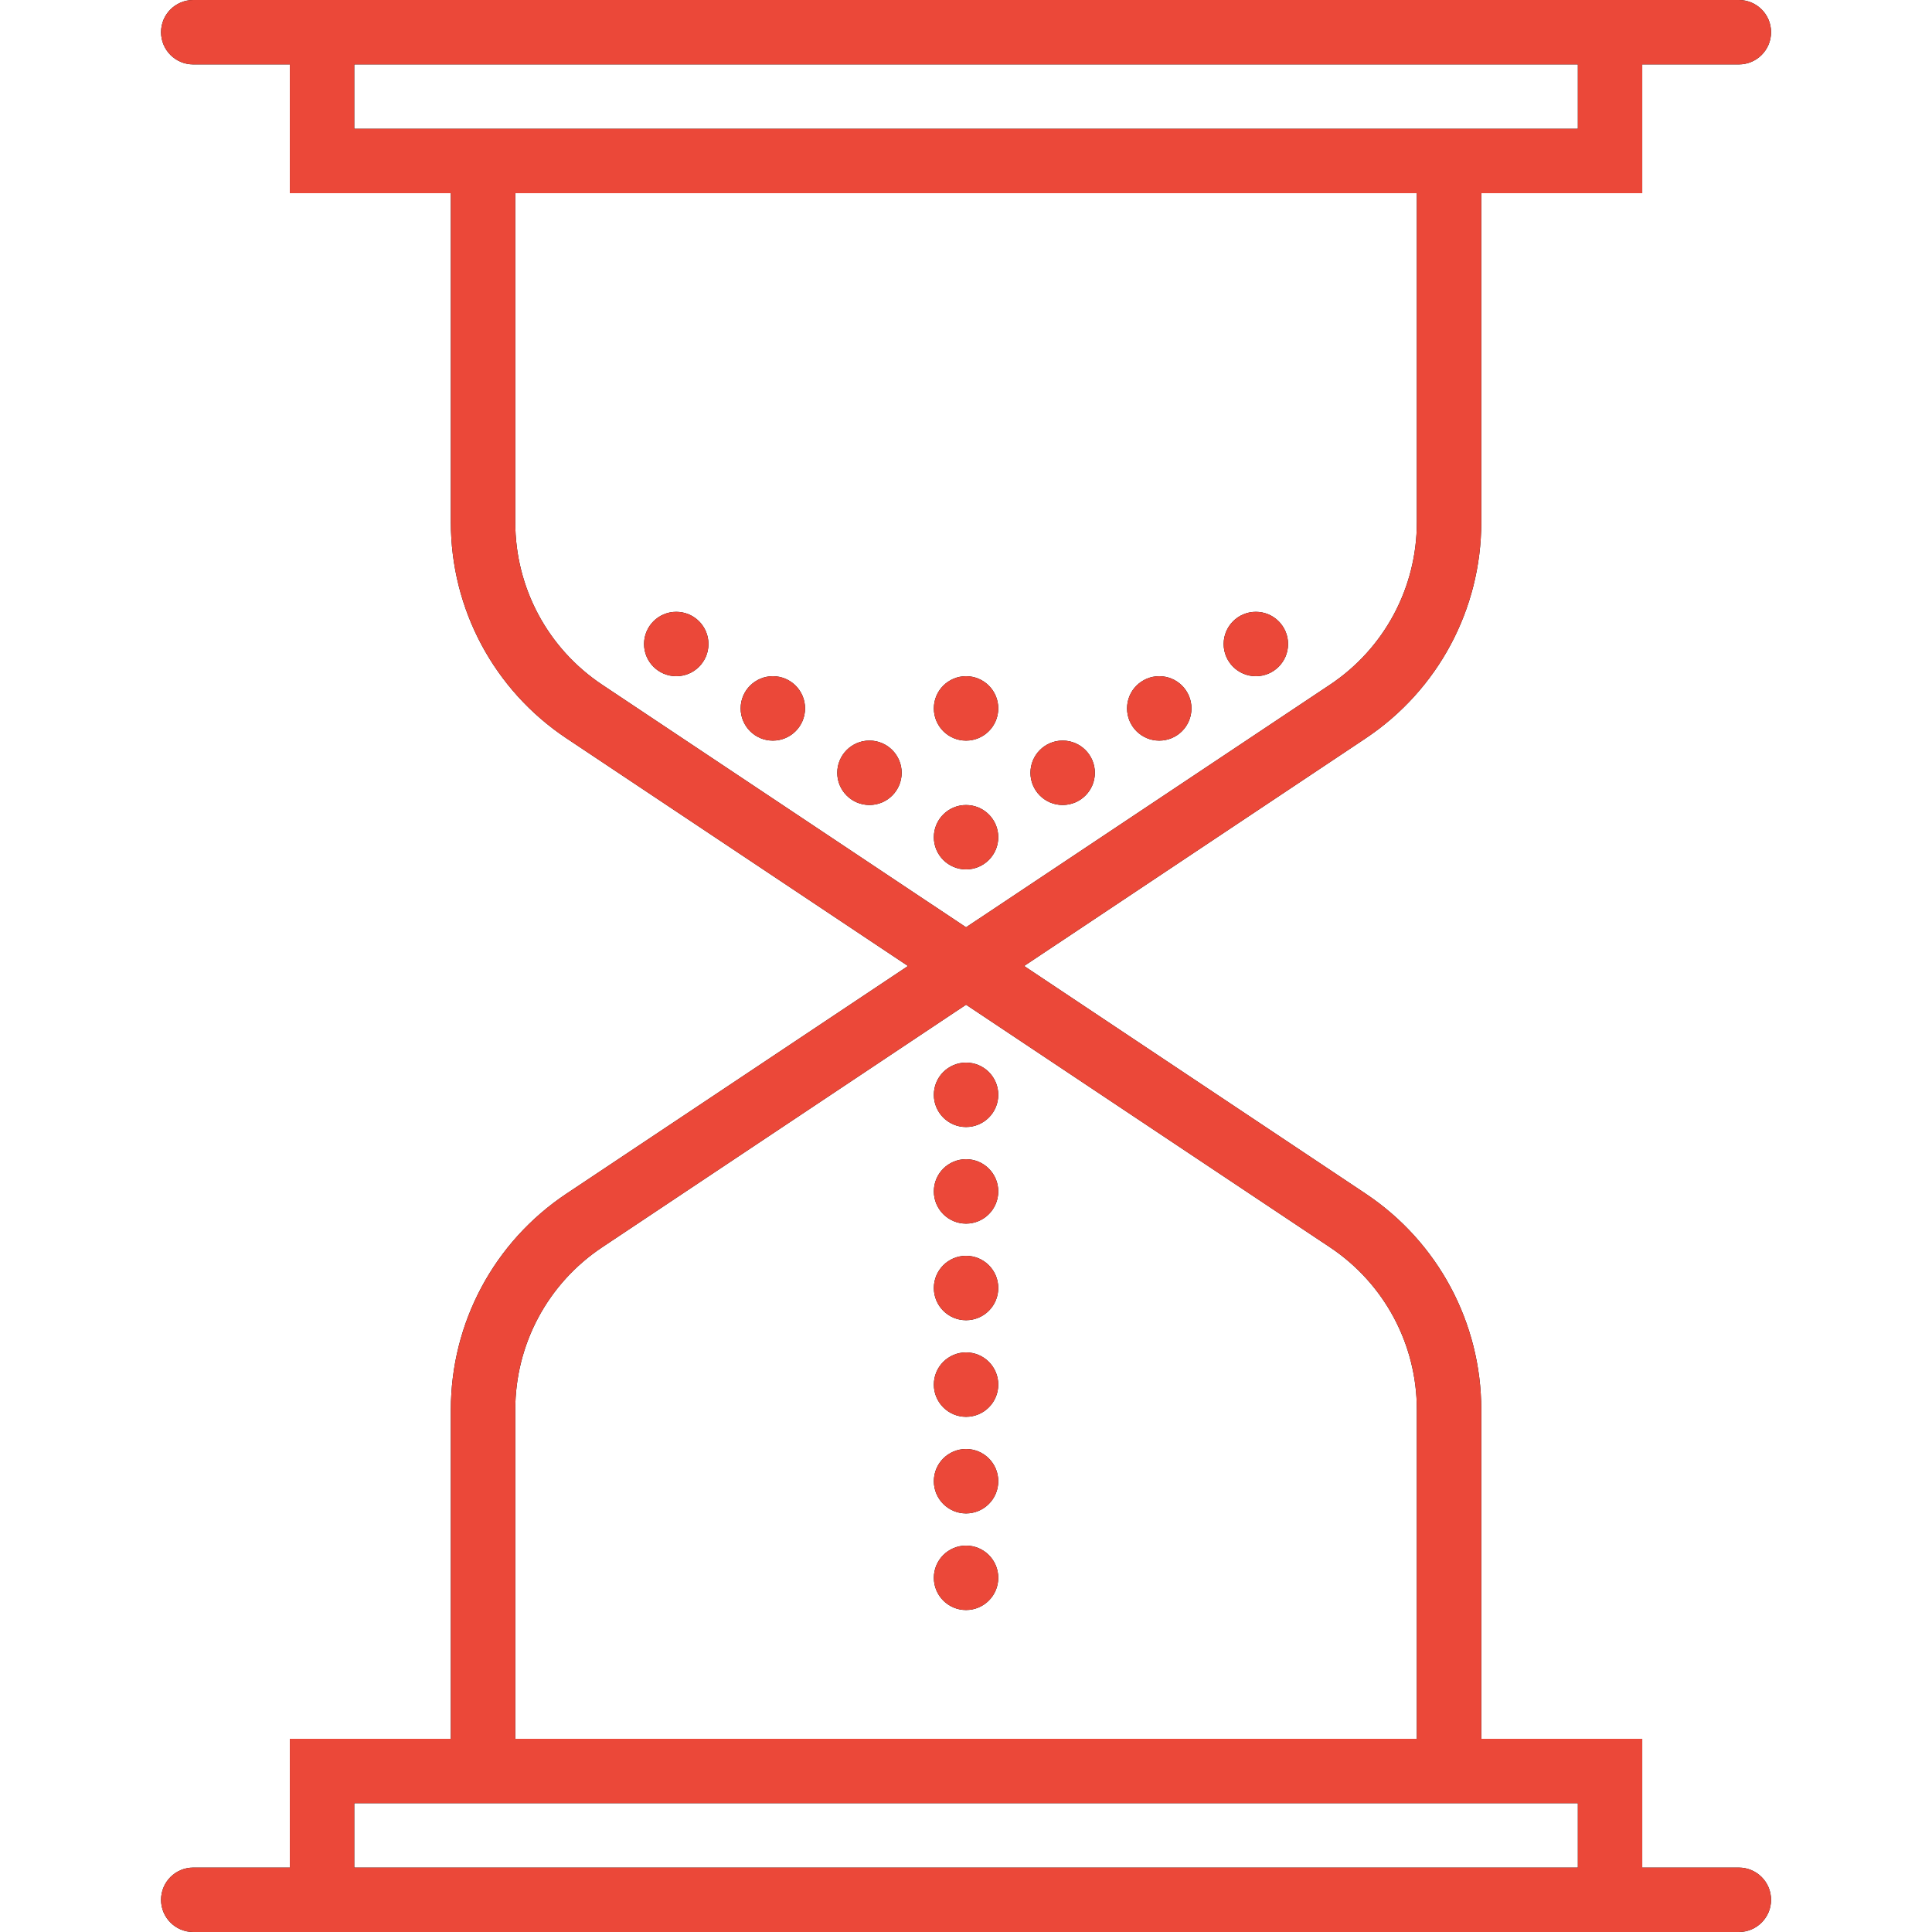 <svg width="50" height="50" viewBox="0 0 50 50" fill="none" xmlns="http://www.w3.org/2000/svg">
<path d="M25.001 22.5C25.462 22.5 25.835 22.127 25.835 21.667C25.835 21.207 25.462 20.834 25.001 20.834C24.541 20.834 24.168 21.207 24.168 21.667C24.168 22.127 24.541 22.5 25.001 22.5Z" fill="black"/>
<path d="M25.001 22.5C25.462 22.5 25.835 22.127 25.835 21.667C25.835 21.207 25.462 20.834 25.001 20.834C24.541 20.834 24.168 21.207 24.168 21.667C24.168 22.127 24.541 22.5 25.001 22.5Z" fill="#EB4839"/>
<path d="M27.501 20.833C27.962 20.833 28.335 20.46 28.335 20C28.335 19.54 27.962 19.166 27.501 19.166C27.041 19.166 26.668 19.54 26.668 20C26.668 20.46 27.041 20.833 27.501 20.833Z" fill="black"/>
<path d="M27.501 20.833C27.962 20.833 28.335 20.46 28.335 20C28.335 19.54 27.962 19.166 27.501 19.166C27.041 19.166 26.668 19.54 26.668 20C26.668 20.46 27.041 20.833 27.501 20.833Z" fill="#EB4839"/>
<path d="M22.501 20.833C22.962 20.833 23.335 20.46 23.335 20C23.335 19.54 22.962 19.166 22.501 19.166C22.041 19.166 21.668 19.54 21.668 20C21.668 20.46 22.041 20.833 22.501 20.833Z" fill="black"/>
<path d="M22.501 20.833C22.962 20.833 23.335 20.46 23.335 20C23.335 19.54 22.962 19.166 22.501 19.166C22.041 19.166 21.668 19.54 21.668 20C21.668 20.46 22.041 20.833 22.501 20.833Z" fill="#EB4839"/>
<path d="M20.001 19.167C20.462 19.167 20.835 18.794 20.835 18.333C20.835 17.873 20.462 17.5 20.001 17.5C19.541 17.5 19.168 17.873 19.168 18.333C19.168 18.794 19.541 19.167 20.001 19.167Z" fill="black"/>
<path d="M20.001 19.167C20.462 19.167 20.835 18.794 20.835 18.333C20.835 17.873 20.462 17.5 20.001 17.5C19.541 17.5 19.168 17.873 19.168 18.333C19.168 18.794 19.541 19.167 20.001 19.167Z" fill="#EB4839"/>
<path d="M30.001 19.167C30.462 19.167 30.835 18.794 30.835 18.333C30.835 17.873 30.462 17.5 30.001 17.5C29.541 17.5 29.168 17.873 29.168 18.333C29.168 18.794 29.541 19.167 30.001 19.167Z" fill="black"/>
<path d="M30.001 19.167C30.462 19.167 30.835 18.794 30.835 18.333C30.835 17.873 30.462 17.5 30.001 17.5C29.541 17.5 29.168 17.873 29.168 18.333C29.168 18.794 29.541 19.167 30.001 19.167Z" fill="#EB4839"/>
<path d="M32.501 17.5C32.962 17.5 33.335 17.127 33.335 16.667C33.335 16.207 32.962 15.834 32.501 15.834C32.041 15.834 31.668 16.207 31.668 16.667C31.668 17.127 32.041 17.5 32.501 17.5Z" fill="black"/>
<path d="M32.501 17.5C32.962 17.5 33.335 17.127 33.335 16.667C33.335 16.207 32.962 15.834 32.501 15.834C32.041 15.834 31.668 16.207 31.668 16.667C31.668 17.127 32.041 17.5 32.501 17.5Z" fill="#EB4839"/>
<path d="M17.501 17.5C17.962 17.5 18.335 17.127 18.335 16.667C18.335 16.207 17.962 15.834 17.501 15.834C17.041 15.834 16.668 16.207 16.668 16.667C16.668 17.127 17.041 17.5 17.501 17.5Z" fill="black"/>
<path d="M17.501 17.5C17.962 17.5 18.335 17.127 18.335 16.667C18.335 16.207 17.962 15.834 17.501 15.834C17.041 15.834 16.668 16.207 16.668 16.667C16.668 17.127 17.041 17.5 17.501 17.5Z" fill="#EB4839"/>
<path d="M25.001 19.167C25.462 19.167 25.835 18.794 25.835 18.333C25.835 17.873 25.462 17.5 25.001 17.5C24.541 17.5 24.168 17.873 24.168 18.333C24.168 18.794 24.541 19.167 25.001 19.167Z" fill="black"/>
<path d="M25.001 19.167C25.462 19.167 25.835 18.794 25.835 18.333C25.835 17.873 25.462 17.5 25.001 17.5C24.541 17.5 24.168 17.873 24.168 18.333C24.168 18.794 24.541 19.167 25.001 19.167Z" fill="#EB4839"/>
<path d="M25.001 29.167C25.462 29.167 25.835 28.794 25.835 28.333C25.835 27.873 25.462 27.5 25.001 27.5C24.541 27.5 24.168 27.873 24.168 28.333C24.168 28.794 24.541 29.167 25.001 29.167Z" fill="black"/>
<path d="M25.001 29.167C25.462 29.167 25.835 28.794 25.835 28.333C25.835 27.873 25.462 27.5 25.001 27.5C24.541 27.5 24.168 27.873 24.168 28.333C24.168 28.794 24.541 29.167 25.001 29.167Z" fill="#EB4839"/>
<path d="M25.001 31.667C25.462 31.667 25.835 31.294 25.835 30.833C25.835 30.373 25.462 30 25.001 30C24.541 30 24.168 30.373 24.168 30.833C24.168 31.294 24.541 31.667 25.001 31.667Z" fill="black"/>
<path d="M25.001 31.667C25.462 31.667 25.835 31.294 25.835 30.833C25.835 30.373 25.462 30 25.001 30C24.541 30 24.168 30.373 24.168 30.833C24.168 31.294 24.541 31.667 25.001 31.667Z" fill="#EB4839"/>
<path d="M25.001 34.167C25.462 34.167 25.835 33.794 25.835 33.333C25.835 32.873 25.462 32.5 25.001 32.5C24.541 32.5 24.168 32.873 24.168 33.333C24.168 33.794 24.541 34.167 25.001 34.167Z" fill="black"/>
<path d="M25.001 34.167C25.462 34.167 25.835 33.794 25.835 33.333C25.835 32.873 25.462 32.5 25.001 32.5C24.541 32.5 24.168 32.873 24.168 33.333C24.168 33.794 24.541 34.167 25.001 34.167Z" fill="#EB4839"/>
<path d="M25.001 36.667C25.462 36.667 25.835 36.294 25.835 35.833C25.835 35.373 25.462 35 25.001 35C24.541 35 24.168 35.373 24.168 35.833C24.168 36.294 24.541 36.667 25.001 36.667Z" fill="black"/>
<path d="M25.001 36.667C25.462 36.667 25.835 36.294 25.835 35.833C25.835 35.373 25.462 35 25.001 35C24.541 35 24.168 35.373 24.168 35.833C24.168 36.294 24.541 36.667 25.001 36.667Z" fill="#EB4839"/>
<path d="M25.001 39.167C25.462 39.167 25.835 38.794 25.835 38.333C25.835 37.873 25.462 37.5 25.001 37.5C24.541 37.5 24.168 37.873 24.168 38.333C24.168 38.794 24.541 39.167 25.001 39.167Z" fill="black"/>
<path d="M25.001 39.167C25.462 39.167 25.835 38.794 25.835 38.333C25.835 37.873 25.462 37.5 25.001 37.5C24.541 37.5 24.168 37.873 24.168 38.333C24.168 38.794 24.541 39.167 25.001 39.167Z" fill="#EB4839"/>
<path d="M25.001 41.667C25.462 41.667 25.835 41.294 25.835 40.833C25.835 40.373 25.462 40 25.001 40C24.541 40 24.168 40.373 24.168 40.833C24.168 41.294 24.541 41.667 25.001 41.667Z" fill="black"/>
<path d="M25.001 41.667C25.462 41.667 25.835 41.294 25.835 40.833C25.835 40.373 25.462 40 25.001 40C24.541 40 24.168 40.373 24.168 40.833C24.168 41.294 24.541 41.667 25.001 41.667Z" fill="#EB4839"/>
<path d="M45.001 48.333H42.501V45H38.335V36.482C38.335 34.232 37.216 32.142 35.344 30.893L26.504 25L35.344 19.107C37.216 17.858 38.335 15.768 38.335 13.518V5H42.501V1.667H45.001C45.461 1.667 45.835 1.294 45.835 0.833C45.835 0.372 45.461 0 45.001 0H42.501H41.668H8.335H7.501H5.001C4.541 0 4.168 0.372 4.168 0.833C4.168 1.294 4.541 1.667 5.001 1.667H7.501V5H11.668V13.518C11.668 15.768 12.786 17.858 14.659 19.107L23.499 25L14.659 30.893C12.786 32.142 11.668 34.232 11.668 36.482V45H7.501V48.333H5.001C4.541 48.333 4.168 48.706 4.168 49.167C4.168 49.627 4.541 50 5.001 50H7.501H8.335H41.668H42.501H45.001C45.461 50 45.835 49.627 45.835 49.167C45.835 48.706 45.461 48.333 45.001 48.333ZM9.168 3.333V1.667H40.835V3.333H38.335H11.668H9.168ZM15.583 17.72C14.175 16.781 13.335 15.21 13.335 13.518V5H36.668V13.518C36.668 15.21 35.827 16.781 34.42 17.72L25.001 23.998L15.583 17.72ZM13.335 36.482C13.335 34.79 14.175 33.219 15.583 32.28L25.001 26.002L34.42 32.28C35.827 33.219 36.668 34.79 36.668 36.482V45H13.335V36.482ZM9.168 46.667H11.668H38.335H40.835V48.333H9.168V46.667Z" fill="black"/>
<path d="M45.001 48.333H42.501V45H38.335V36.482C38.335 34.232 37.216 32.142 35.344 30.893L26.504 25L35.344 19.107C37.216 17.858 38.335 15.768 38.335 13.518V5H42.501V1.667H45.001C45.461 1.667 45.835 1.294 45.835 0.833C45.835 0.372 45.461 0 45.001 0H42.501H41.668H8.335H7.501H5.001C4.541 0 4.168 0.372 4.168 0.833C4.168 1.294 4.541 1.667 5.001 1.667H7.501V5H11.668V13.518C11.668 15.768 12.786 17.858 14.659 19.107L23.499 25L14.659 30.893C12.786 32.142 11.668 34.232 11.668 36.482V45H7.501V48.333H5.001C4.541 48.333 4.168 48.706 4.168 49.167C4.168 49.627 4.541 50 5.001 50H7.501H8.335H41.668H42.501H45.001C45.461 50 45.835 49.627 45.835 49.167C45.835 48.706 45.461 48.333 45.001 48.333ZM9.168 3.333V1.667H40.835V3.333H38.335H11.668H9.168ZM15.583 17.72C14.175 16.781 13.335 15.21 13.335 13.518V5H36.668V13.518C36.668 15.21 35.827 16.781 34.42 17.72L25.001 23.998L15.583 17.72ZM13.335 36.482C13.335 34.79 14.175 33.219 15.583 32.28L25.001 26.002L34.42 32.28C35.827 33.219 36.668 34.79 36.668 36.482V45H13.335V36.482ZM9.168 46.667H11.668H38.335H40.835V48.333H9.168V46.667Z" fill="#EB4839"/>
</svg>
